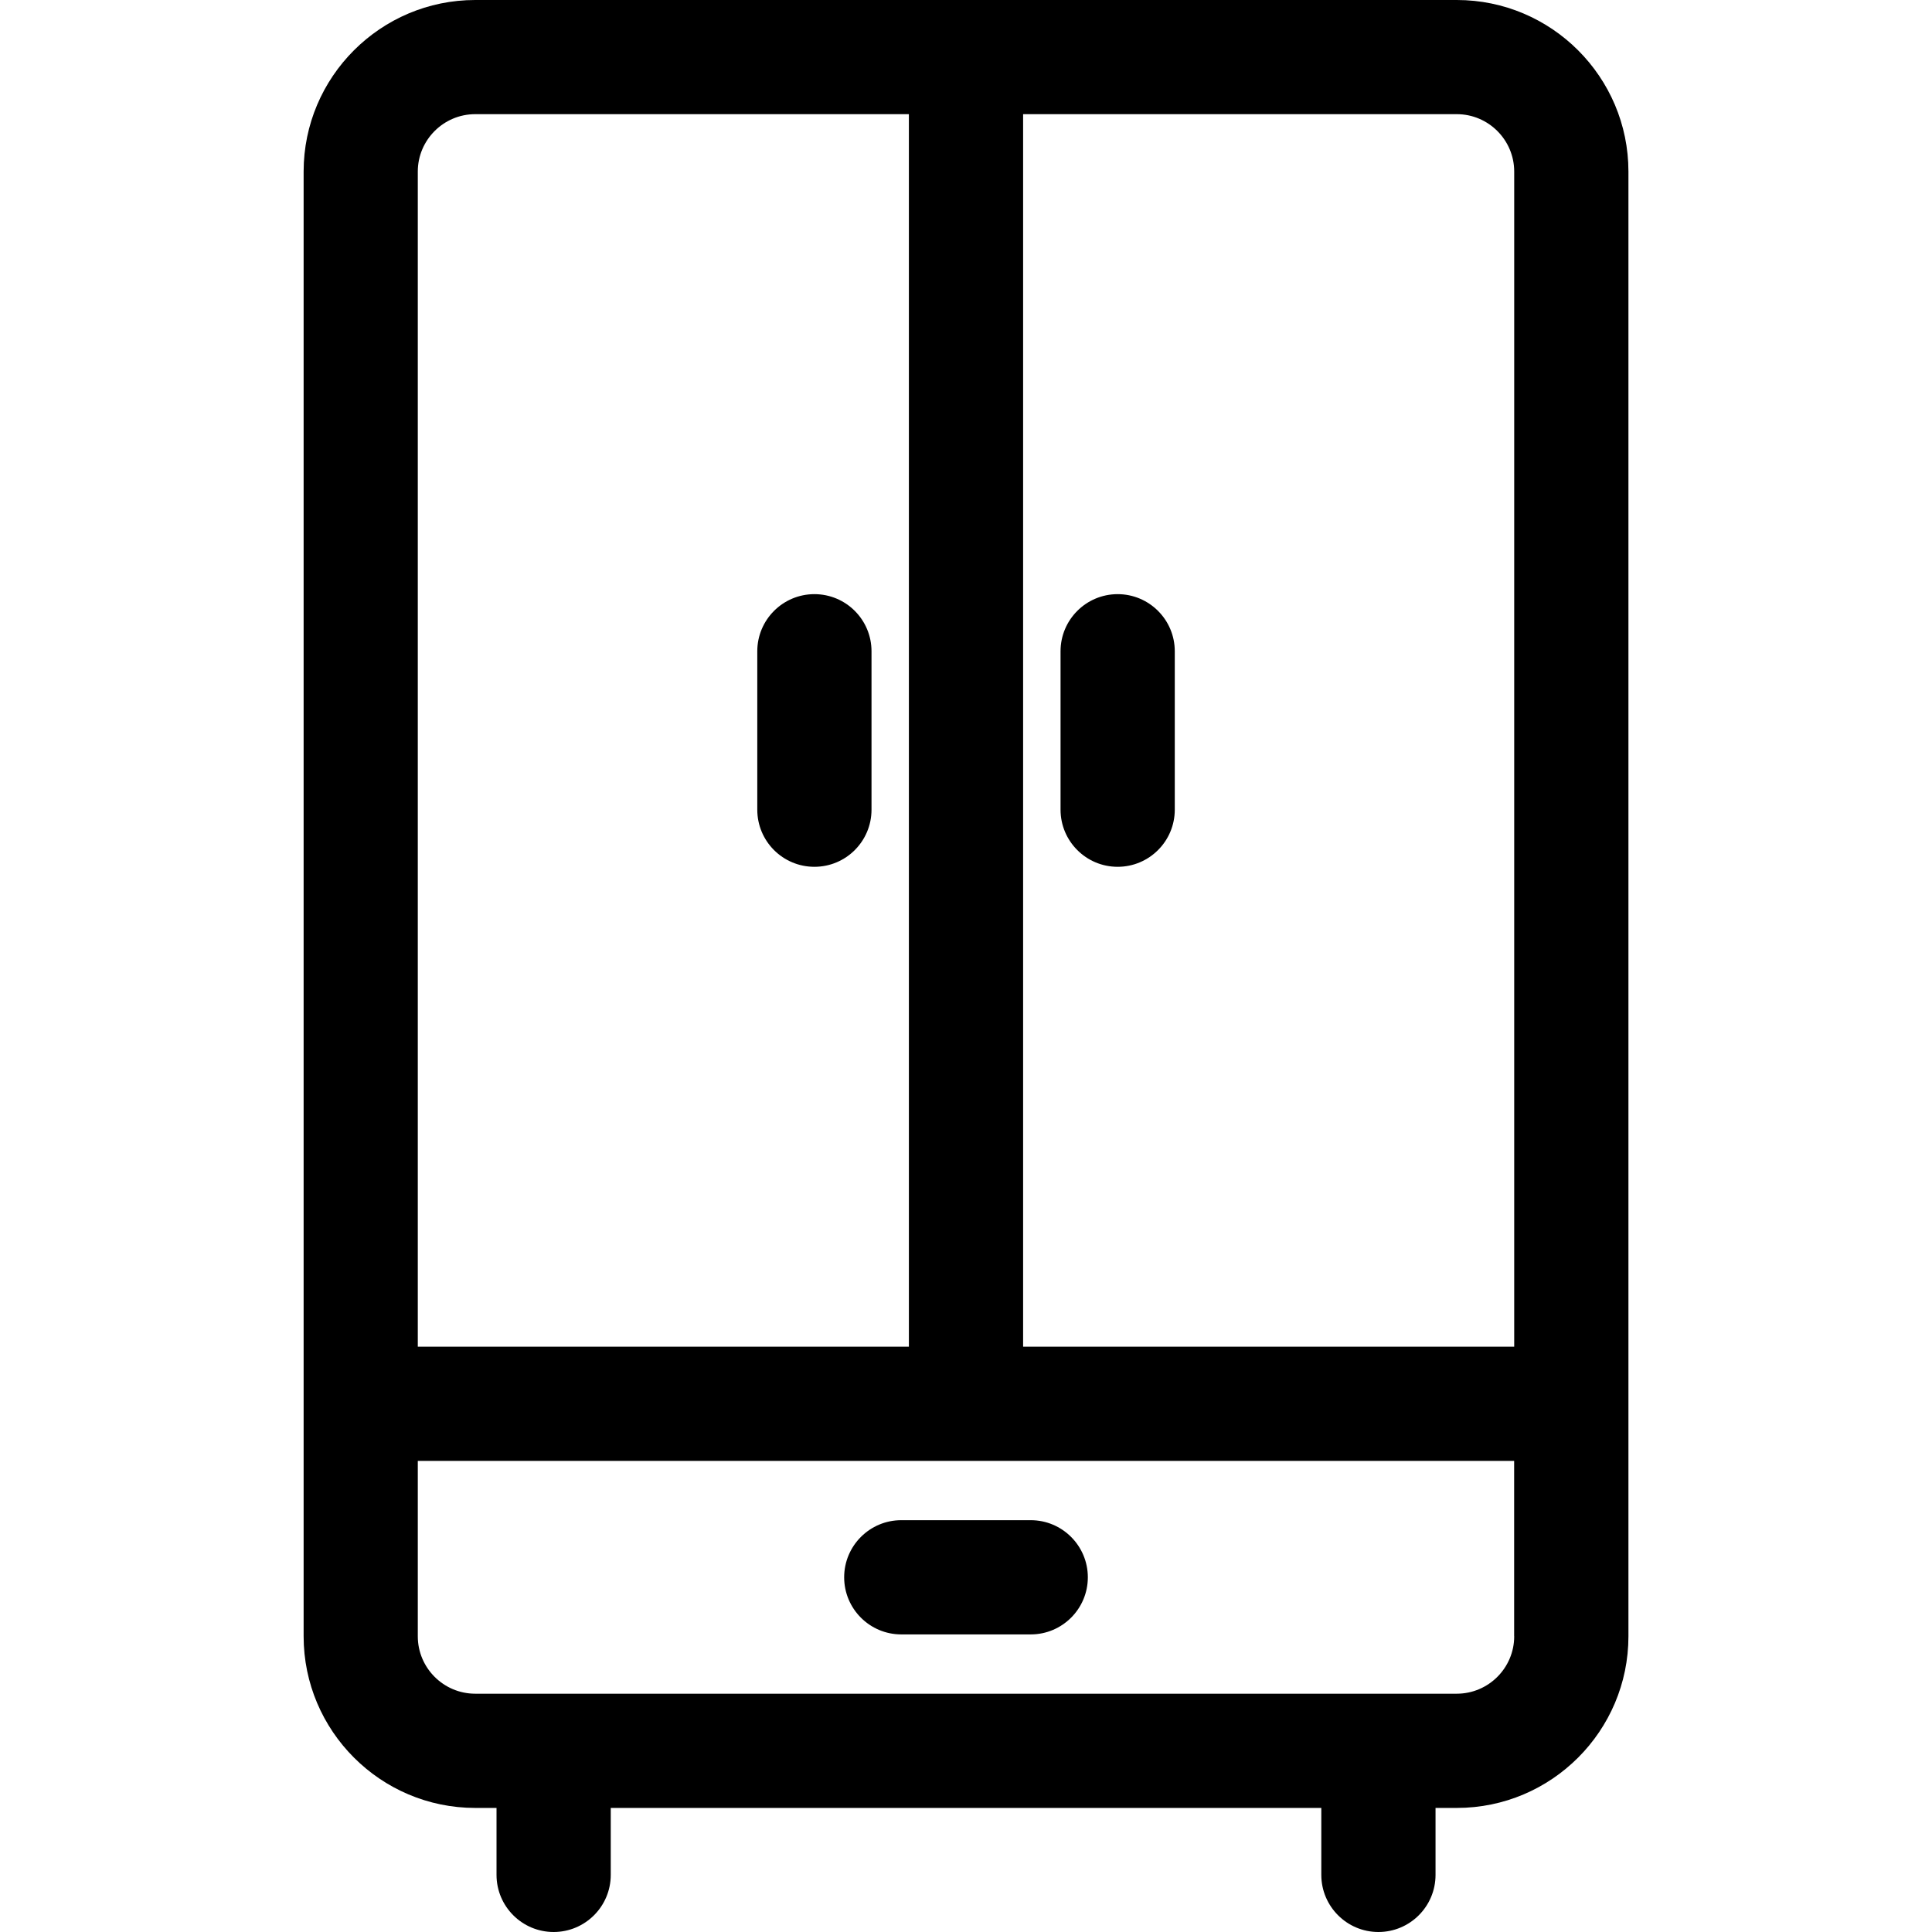 <!-- Generated by IcoMoon.io -->
<svg version="1.1" xmlns="http://www.w3.org/2000/svg" width="32" height="32" viewBox="0 0 32 32">
<title>wardrobe</title>
<path d="M24.129 0h-16.258c-1.567 0-2.842 1.275-2.842 2.842v24.26c0 1.567 1.275 2.843 2.842 2.843h0.353v1.109c0 0.522 0.424 0.946 0.946 0.946s0.946-0.424 0.946-0.946v-1.109h11.769v1.109c0 0.522 0.424 0.946 0.946 0.946s0.946-0.424 0.946-0.946v-1.109h0.353c1.567 0 2.842-1.275 2.842-2.843v-24.26c-0-1.567-1.275-2.842-2.843-2.842zM6.92 2.842c0-0.524 0.427-0.951 0.951-0.951h7.183v20.414h-8.134v-19.463zM25.080 27.102c0 0.524-0.427 0.951-0.951 0.951h-16.258c-0.524 0-0.951-0.427-0.951-0.951v-2.905h18.159v2.905zM25.080 22.305h-8.134v-20.414h7.183c0.524 0 0.951 0.427 0.951 0.951v19.463z"></path>
<path d="M13.489 9.841c-0.522 0-0.946 0.424-0.946 0.946v2.624c0 0.522 0.423 0.946 0.946 0.946s0.946-0.424 0.946-0.946v-2.624c0-0.522-0.423-0.946-0.946-0.946z"></path>
<path d="M18.512 9.841c-0.522 0-0.946 0.424-0.946 0.946v2.624c0 0.522 0.424 0.946 0.946 0.946s0.946-0.424 0.946-0.946v-2.624c0-0.522-0.424-0.946-0.946-0.946z"></path>
<path d="M17.072 25.179h-2.144c-0.522 0-0.946 0.424-0.946 0.946s0.424 0.946 0.946 0.946h2.144c0.522 0 0.946-0.424 0.946-0.946s-0.424-0.946-0.946-0.946z"></path>
</svg>
